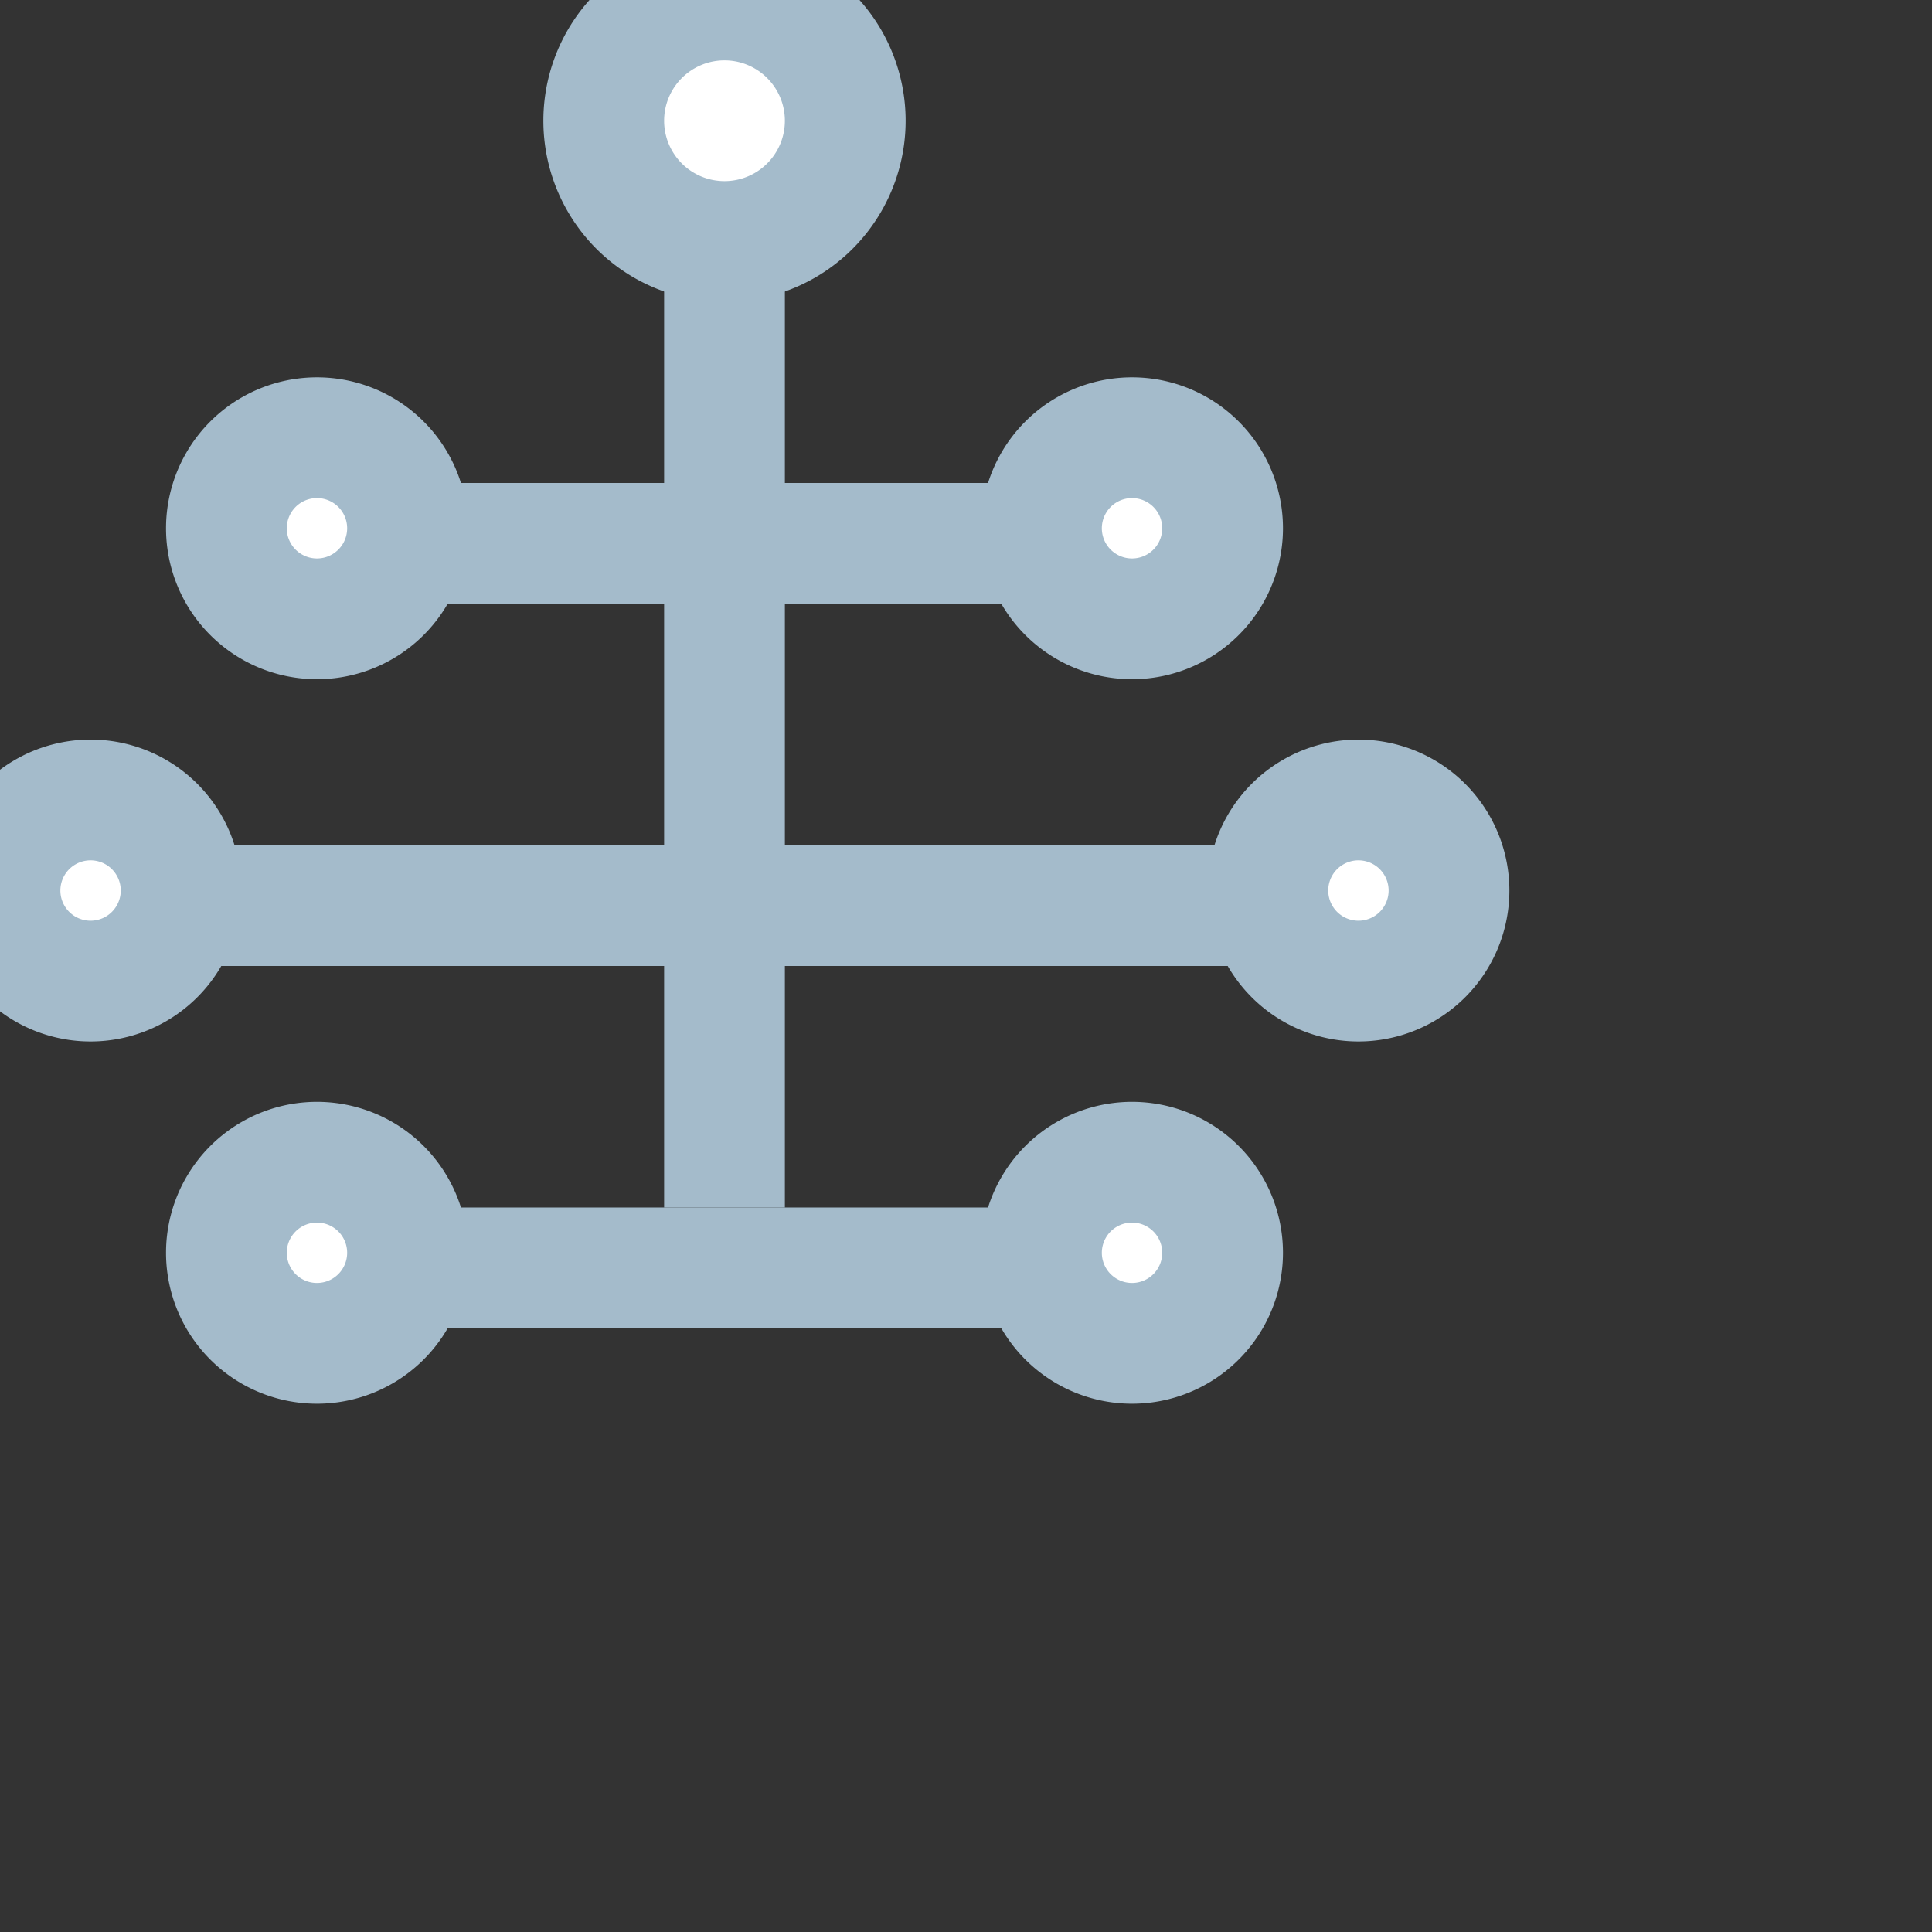 <svg width="32" height="32" xmlns="http://www.w3.org/2000/svg">
  <rect width="100%" height="100%" fill="#333333" stroke="none"/>
  <path fill="#A4BBCB" d="M11 4h2v16h-2z"/>
  <path fill="#A4BBCB" d="M6 8h12v2H6zM2 14h20v2H2zM6 20h12v2H6z"/>
  <path d="M12 4a2 2 0 100-4 2 2 0 000 4z" stroke="#A4BBCB" stroke-width="2" fill="#FFF" />
  <path d="M0,14.75a1.5,1.5 0 1,0 3,0a1.5,1.5 0 1,0 -3,0" stroke="#A4BBCB" stroke-width="2" fill="#FFF" />
  <path d="M21,14.75a1.5,1.5 0 1,0 3,0a1.5,1.5 0 1,0 -3,0" stroke="#A4BBCB" stroke-width="2" fill="#FFF" />
  <path d="M5.25 10.25a1.5 1.5 0 100-3 1.5 1.5 0 000 3zM18.75 10.25a1.5 1.5 0 100-3 1.5 1.5 0 000 3zM5.25 22.25a1.5 1.5 0 100-3 1.5 1.5 0 000 3zM18.75 22.25a1.5 1.5 0 100-3 1.5 1.5 0 000 3z" stroke="#A4BBCB" stroke-width="2" fill="#FFF" />
</svg>